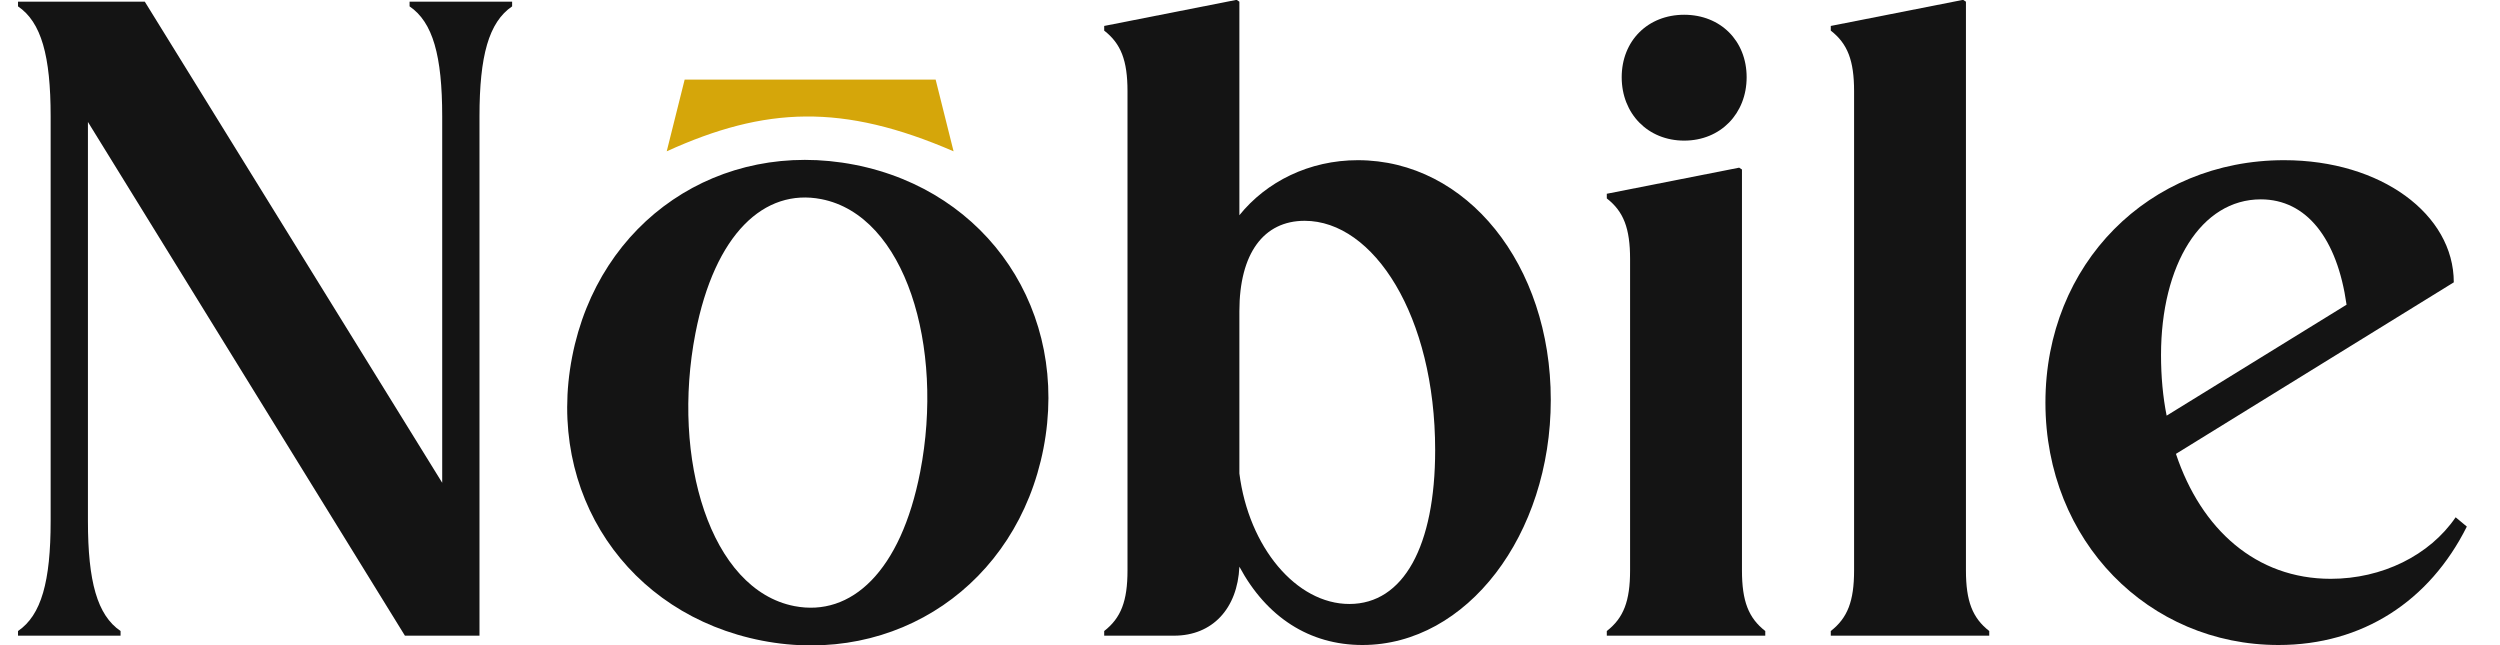 <svg width="93" height="24" viewBox="0 0 93 24" fill="none" xmlns="http://www.w3.org/2000/svg">
<path d="M24.802 5.629L25.469 2.961H34.806L35.473 5.629C31.346 3.844 28.47 3.961 24.802 5.629Z" fill="#D5A60A"/>
<path d="M80.599 15.462L87.292 11.335C86.945 8.873 85.801 7.416 84.101 7.416C81.882 7.416 80.39 9.844 80.39 13.208C80.39 14.006 80.46 14.769 80.599 15.462ZM91.281 10.503L80.945 16.884C81.882 19.694 83.928 21.532 86.703 21.532C88.61 21.532 90.379 20.665 91.35 19.243L91.766 19.589C90.379 22.364 87.882 23.994 84.76 23.994C79.939 23.994 76.09 20.144 76.09 14.977C76.09 9.809 79.939 5.959 84.968 5.959C88.575 5.959 91.281 7.971 91.281 10.503Z" fill="#141414"/>
<path d="M68.972 21.219V3.393C68.972 2.248 68.729 1.624 68.105 1.139V0.965L73.029 -0.006L73.133 0.063V21.219C73.133 22.364 73.376 22.988 74 23.474V23.647H68.105V23.474C68.729 22.988 68.972 22.364 68.972 21.219Z" fill="#141414"/>
<path d="M60.327 2.873C60.327 1.52 61.298 0.549 62.651 0.549C64.004 0.549 64.975 1.52 64.975 2.873C64.975 4.225 64.004 5.231 62.651 5.231C61.298 5.231 60.327 4.225 60.327 2.873ZM60.639 21.219V9.636C60.639 8.491 60.397 7.867 59.773 7.381V7.208L64.697 6.237L64.801 6.306V21.219C64.801 22.364 65.044 22.988 65.668 23.474V23.647H59.773V23.474C60.397 22.988 60.639 22.364 60.639 21.219Z" fill="#141414"/>
<path d="M41.943 21.219V3.393C41.943 2.248 41.7 1.624 41.076 1.139V0.965L46.001 -0.006L46.105 0.063V8.006C47.111 6.757 48.706 5.959 50.51 5.959C54.568 5.959 57.689 9.844 57.689 14.873C57.689 19.901 54.568 23.994 50.683 23.994C48.706 23.994 47.111 22.953 46.105 21.081C46.036 22.641 45.099 23.647 43.677 23.647H41.076V23.474C41.7 22.988 41.943 22.364 41.943 21.219ZM46.105 17.613C46.452 20.352 48.221 22.468 50.197 22.468C52.209 22.468 53.388 20.318 53.388 16.745C53.388 11.751 51.099 8.214 48.533 8.214C47.007 8.214 46.105 9.428 46.105 11.578V17.613Z" fill="#141414"/>
<path d="M21.284 13.274C22.269 8.201 26.782 5.156 31.787 6.128C36.757 7.094 39.802 11.607 38.817 16.68C37.832 21.752 33.319 24.797 28.348 23.832C23.343 22.86 20.298 18.347 21.284 13.274ZM25.87 12.398C24.964 17.062 26.419 21.938 29.552 22.547C31.662 22.956 33.51 21.266 34.231 17.555C35.137 12.891 33.681 8.015 30.549 7.407C28.438 6.997 26.591 8.687 25.87 12.398Z" fill="#141414"/>
<path d="M3.271 19.381C3.271 21.636 3.618 22.884 4.485 23.474V23.647H0.67V23.474C1.537 22.884 1.884 21.636 1.884 19.381V4.329C1.884 2.075 1.537 0.826 0.67 0.237V0.063H5.387L16.45 17.959V4.329C16.45 2.075 16.103 0.826 15.236 0.237V0.063H19.051V0.237C18.184 0.826 17.837 2.075 17.837 4.329V23.647H15.063L3.271 4.537V19.381Z" fill="#141414"/>
</svg>
